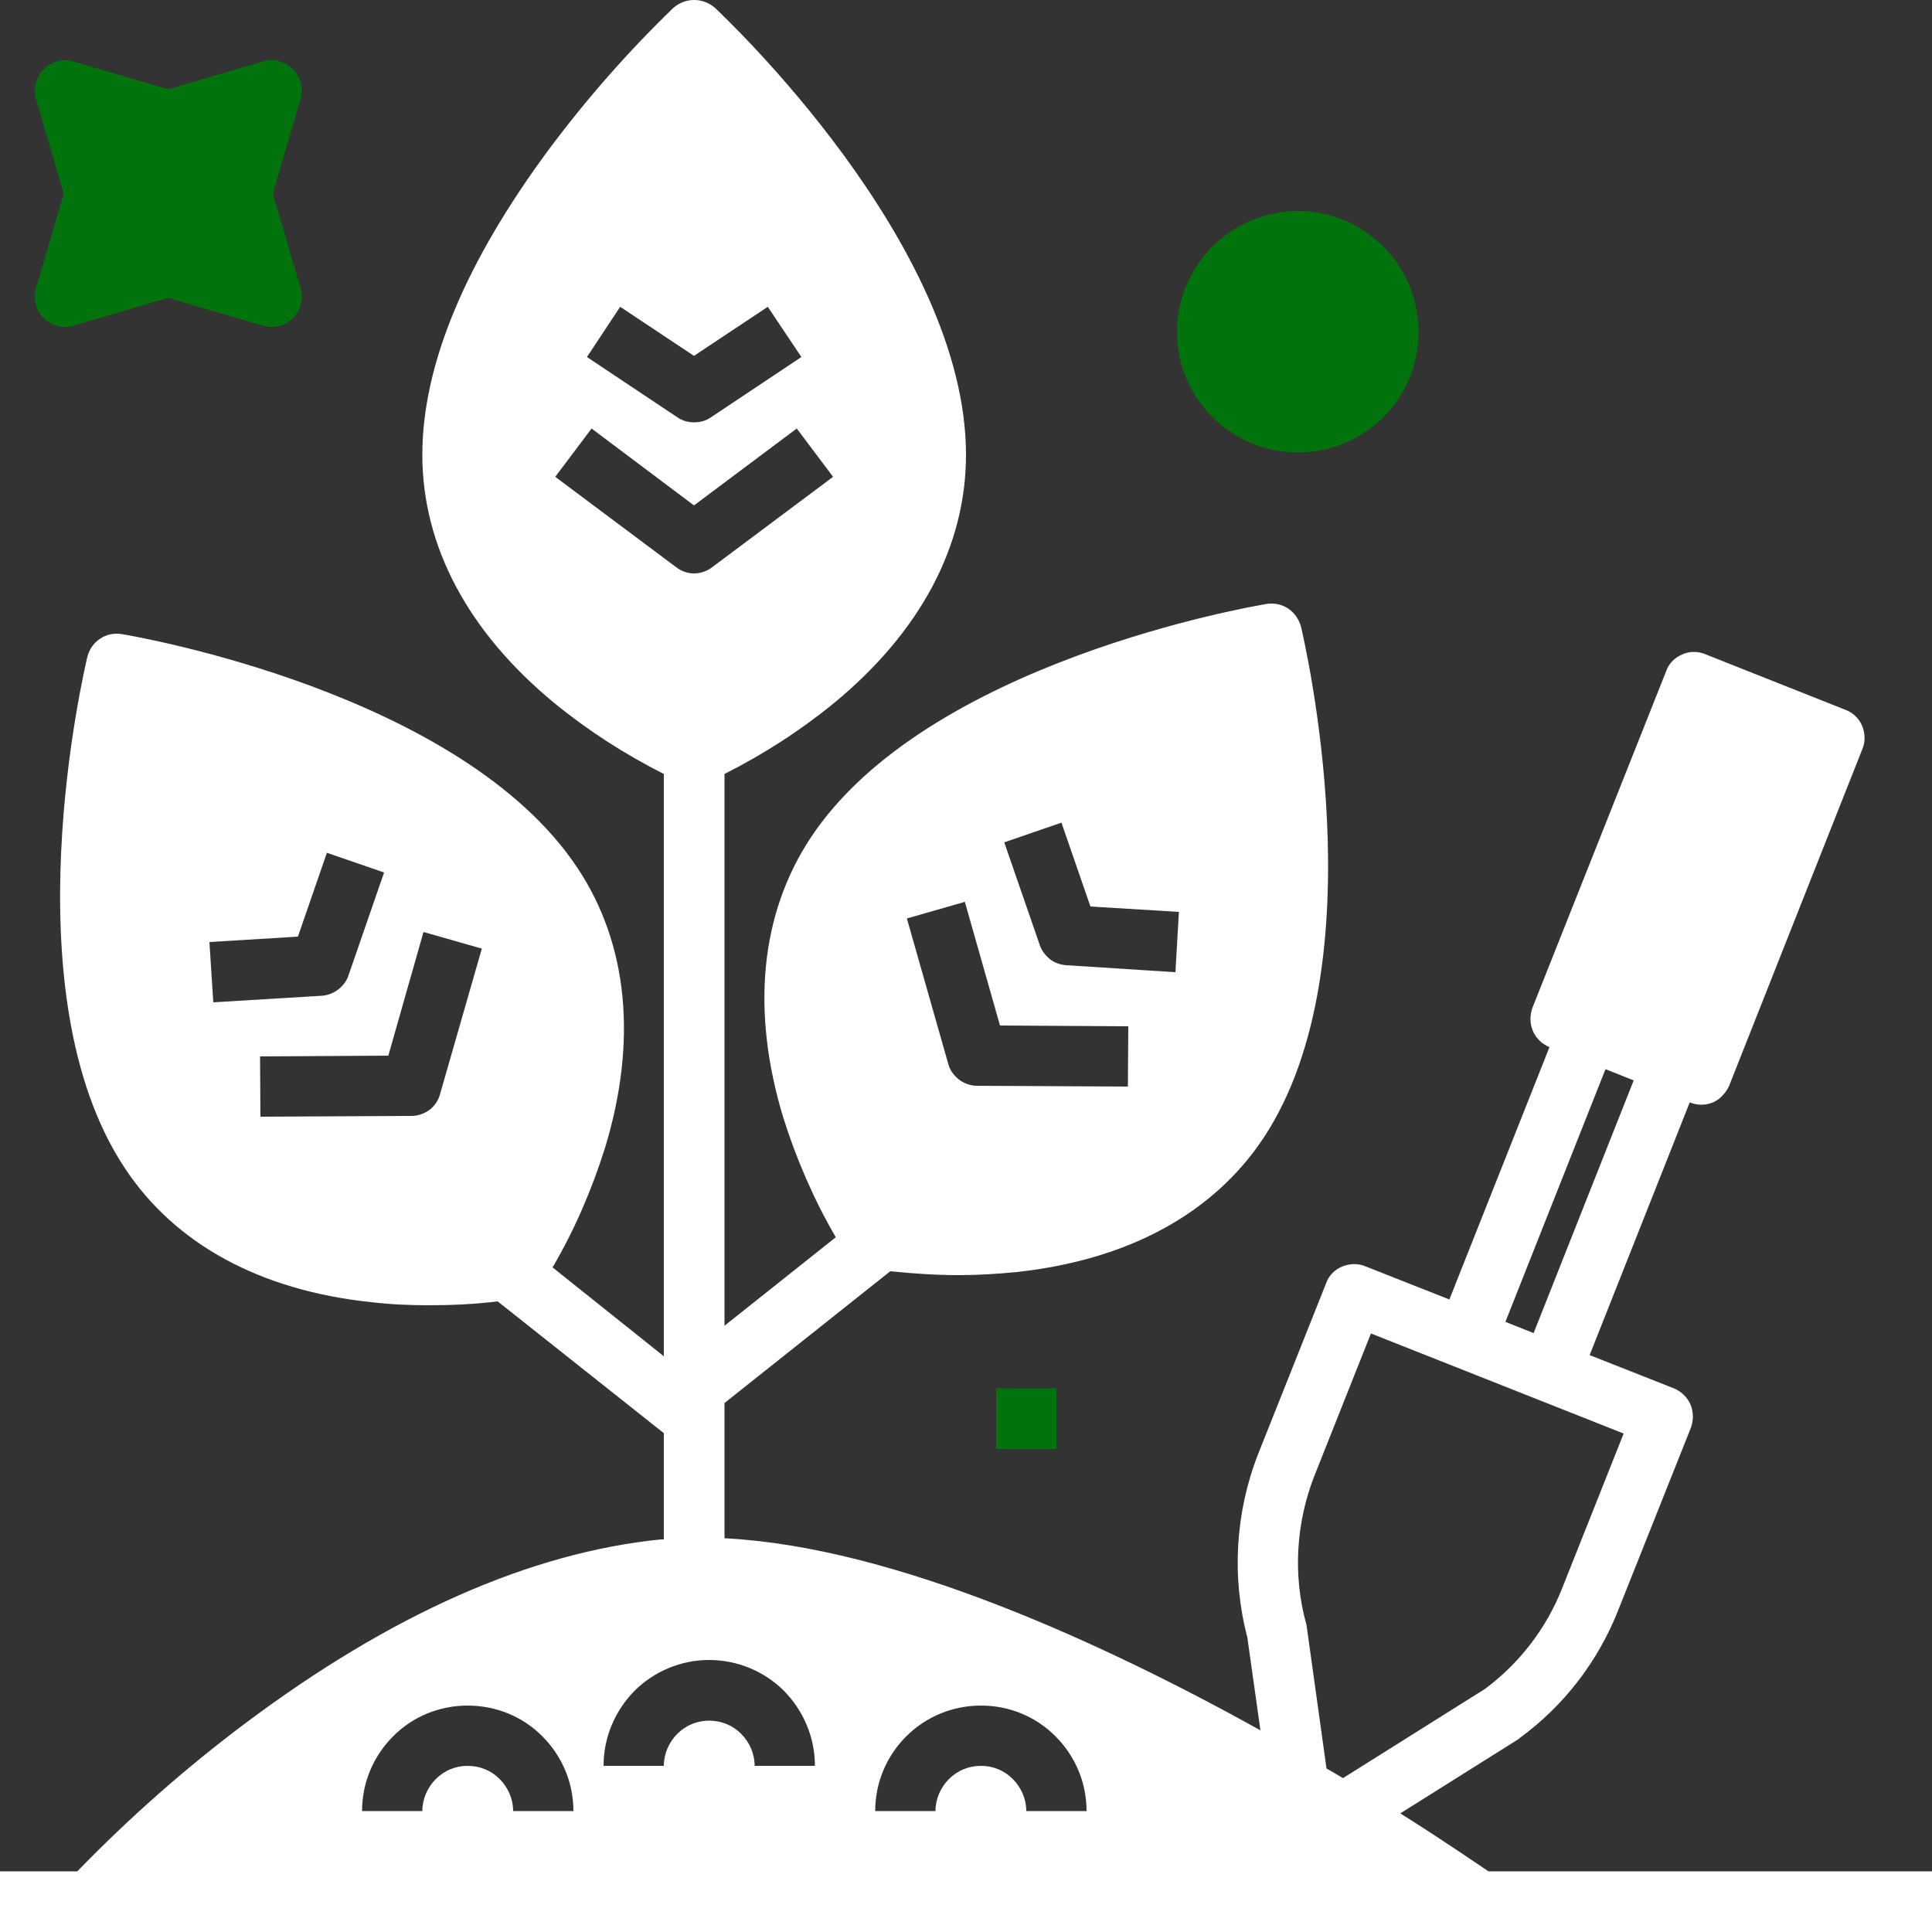 <svg width="50" height="50" viewBox="0 0 50 50" fill="none" xmlns="http://www.w3.org/2000/svg" xmlns:xlink="http://www.w3.org/1999/xlink">
	<rect x="0" y="0" width="50" height="50" fill="#333333" stroke="none"/>
	<desc>
			Created with Pixso.
	</desc>
	<defs/>
	<path id="Vector" d="M38.52 48.43C38.15 48.18 37.35 47.63 36.24 46.93L39.28 45.02C39.3 45.01 39.32 44.99 39.33 44.98C40.48 44.14 41.36 42.99 41.88 41.67L43.76 36.95C43.83 36.76 43.83 36.54 43.75 36.35C43.67 36.16 43.51 36.01 43.32 35.93L41.14 35.07L43.73 28.53C43.83 28.57 43.93 28.59 44.03 28.59C44.13 28.59 44.23 28.57 44.33 28.53C44.42 28.49 44.51 28.43 44.58 28.35C44.65 28.28 44.71 28.19 44.75 28.1L48.2 19.38C48.28 19.19 48.27 18.97 48.19 18.78C48.11 18.59 47.95 18.44 47.76 18.37L44.13 16.93C43.94 16.85 43.72 16.85 43.53 16.94C43.34 17.02 43.19 17.17 43.12 17.37L39.66 26.08C39.59 26.27 39.59 26.49 39.67 26.68C39.75 26.87 39.91 27.02 40.1 27.1L37.51 33.63L35.33 32.77C35.14 32.69 34.92 32.7 34.73 32.78C34.54 32.86 34.39 33.01 34.32 33.21L32.56 37.63C31.97 39.14 31.87 40.81 32.28 42.37L32.62 44.78C28.53 42.51 23.13 40.03 18.75 39.81L18.75 36.31L23.04 32.9C23.63 32.96 24.22 33 24.81 33C25.31 33 25.81 32.97 26.31 32.92C29.19 32.61 31.4 31.41 32.7 29.45C35.71 24.9 33.75 16.57 33.67 16.22C33.62 16.03 33.5 15.86 33.34 15.75C33.17 15.64 32.98 15.6 32.78 15.63C32.42 15.69 23.99 17.13 20.98 21.68C19.68 23.65 19.43 26.15 20.27 28.92C20.61 30 21.06 31.04 21.63 32.02L18.75 34.31L18.75 20.03C19.76 19.52 20.71 18.91 21.59 18.19C23.82 16.35 25 14.13 25 11.77C25 6.31 18.76 0.45 18.5 0.2C18.35 0.07 18.16 0 17.96 0C17.77 0 17.58 0.07 17.43 0.2C16.26 1.33 15.18 2.56 14.21 3.86C12.04 6.79 10.93 9.45 10.93 11.77C10.93 14.13 12.11 16.35 14.34 18.19C15.22 18.91 16.17 19.52 17.18 20.03L17.18 35.1L14.3 32.8C14.87 31.83 15.32 30.78 15.66 29.7C16.5 26.93 16.25 24.43 14.95 22.47C11.94 17.92 3.51 16.47 3.15 16.41C2.95 16.38 2.75 16.42 2.59 16.53C2.42 16.64 2.31 16.81 2.26 17C2.18 17.35 0.21 25.68 3.23 30.23C4.53 32.2 6.74 33.4 9.61 33.7C10.11 33.76 10.62 33.78 11.12 33.78C11.71 33.78 12.3 33.75 12.88 33.68L17.18 37.09L17.18 39.84C17.16 39.84 17.13 39.84 17.1 39.84C13.72 40.18 10.11 41.78 6.36 44.59C4.81 45.75 3.35 47.04 2 48.43L0 48.43L0 50L50 50L50 48.43L38.52 48.43ZM30.42 25.16L27.6 24.98C27.45 24.97 27.3 24.92 27.18 24.83C27.06 24.73 26.96 24.61 26.91 24.46L25.99 21.8L27.47 21.29L28.22 23.46L30.51 23.6L30.42 25.16ZM24.97 23.34L25.88 26.54L29.2 26.56L29.19 28.12L25.28 28.1C25.12 28.1 24.95 28.04 24.82 27.94C24.68 27.83 24.58 27.69 24.54 27.53L23.47 23.77L24.97 23.34ZM5.42 24.38L7.71 24.24L8.46 22.07L9.94 22.58L9.02 25.24C8.97 25.39 8.88 25.51 8.75 25.61C8.63 25.7 8.48 25.76 8.33 25.77L5.52 25.94L5.42 24.38ZM6.74 28.9L6.73 27.34L10.05 27.32L10.96 24.12L12.47 24.55L11.39 28.31C11.35 28.47 11.25 28.62 11.12 28.72C10.98 28.82 10.82 28.88 10.65 28.88L6.74 28.9ZM15.31 11.09L17.96 13.08L20.62 11.09L21.56 12.34L18.43 14.68C18.3 14.78 18.13 14.84 17.96 14.84C17.79 14.84 17.63 14.78 17.5 14.68L14.37 12.34L15.31 11.09ZM15.19 9.24L16.05 7.94L17.96 9.21L19.87 7.94L20.74 9.24L18.4 10.8C18.27 10.89 18.12 10.93 17.96 10.93C17.81 10.93 17.66 10.89 17.53 10.8L15.19 9.24ZM9.37 46.87C9.37 46.14 9.66 45.45 10.17 44.94C10.68 44.42 11.38 44.14 12.1 44.14C12.83 44.14 13.53 44.42 14.04 44.94C14.55 45.45 14.84 46.14 14.84 46.87L13.28 46.87C13.28 46.56 13.15 46.26 12.93 46.04C12.71 45.82 12.42 45.7 12.1 45.7C11.79 45.7 11.5 45.82 11.28 46.04C11.06 46.26 10.93 46.56 10.93 46.87L9.37 46.87ZM15.62 45.7C15.62 44.97 15.91 44.28 16.42 43.76C16.93 43.25 17.63 42.96 18.35 42.96C19.08 42.96 19.78 43.25 20.29 43.76C20.8 44.28 21.09 44.97 21.09 45.7L19.53 45.7C19.53 45.39 19.4 45.09 19.18 44.87C18.96 44.65 18.67 44.53 18.35 44.53C18.04 44.53 17.75 44.65 17.53 44.87C17.31 45.09 17.18 45.39 17.18 45.7L15.62 45.7ZM26.56 46.87C26.56 46.56 26.43 46.26 26.21 46.04C25.99 45.82 25.7 45.7 25.39 45.7C25.07 45.7 24.78 45.82 24.56 46.04C24.34 46.26 24.21 46.56 24.21 46.87L22.65 46.87C22.65 46.14 22.94 45.45 23.45 44.94C23.97 44.42 24.66 44.14 25.39 44.14C26.11 44.14 26.81 44.42 27.32 44.94C27.83 45.45 28.12 46.14 28.12 46.87L26.56 46.87ZM41.55 27.67L42.28 27.96L39.69 34.5L38.96 34.21L41.55 27.67ZM34.01 38.21L35.48 34.51L42.02 37.1L40.43 41.1C40.02 42.14 39.33 43.04 38.43 43.71L34.8 45.99C34.78 46 34.77 46.01 34.76 46.02C34.62 45.94 34.48 45.85 34.33 45.77L33.82 42.11C33.82 42.08 33.81 42.04 33.8 42.01C33.46 40.76 33.54 39.42 34.01 38.21L34.01 38.21Z" fill="#FFFFFF" fill-opacity="1" fill-rule="nonzero"/>
	<path id="Vector" d="M33.59 11.71C34.21 11.71 34.81 11.53 35.32 11.19C35.84 10.84 36.24 10.36 36.48 9.79C36.71 9.21 36.77 8.59 36.65 7.98C36.53 7.37 36.24 6.82 35.8 6.38C35.36 5.94 34.8 5.64 34.2 5.52C33.59 5.4 32.96 5.47 32.39 5.7C31.82 5.94 31.33 6.34 30.99 6.85C30.65 7.37 30.46 7.97 30.46 8.59C30.46 9.42 30.79 10.21 31.38 10.8C31.97 11.38 32.76 11.71 33.59 11.71Z" fill="#00730C" fill-opacity="1" fill-rule="nonzero"/>
	<path id="Vector" d="M1.13 8.23C1.23 8.33 1.35 8.4 1.49 8.44C1.63 8.47 1.77 8.47 1.9 8.43L4.35 7.71L6.81 8.43C6.94 8.47 7.08 8.47 7.22 8.44C7.36 8.4 7.48 8.33 7.58 8.23C7.68 8.14 7.75 8.01 7.78 7.88C7.82 7.74 7.82 7.6 7.78 7.46L7.06 5.01L7.78 2.56C7.82 2.42 7.82 2.28 7.78 2.15C7.75 2.01 7.68 1.89 7.58 1.79C7.48 1.69 7.36 1.62 7.22 1.58C7.08 1.55 6.94 1.55 6.81 1.59L4.35 2.31L1.9 1.59C1.77 1.55 1.63 1.55 1.49 1.58C1.35 1.62 1.23 1.69 1.13 1.79C1.03 1.89 0.96 2.01 0.93 2.15C0.89 2.28 0.89 2.42 0.93 2.56L1.65 5.01L0.93 7.46C0.89 7.6 0.89 7.74 0.93 7.88C0.96 8.01 1.03 8.14 1.13 8.23Z" fill="#00730C" fill-opacity="1" fill-rule="nonzero"/>
	<path id="Vector" d="M25.78 35.93L27.34 35.93L27.34 37.5L25.78 37.5L25.78 35.93Z" fill="#00730C" fill-opacity="1" fill-rule="evenodd"/>
</svg>
